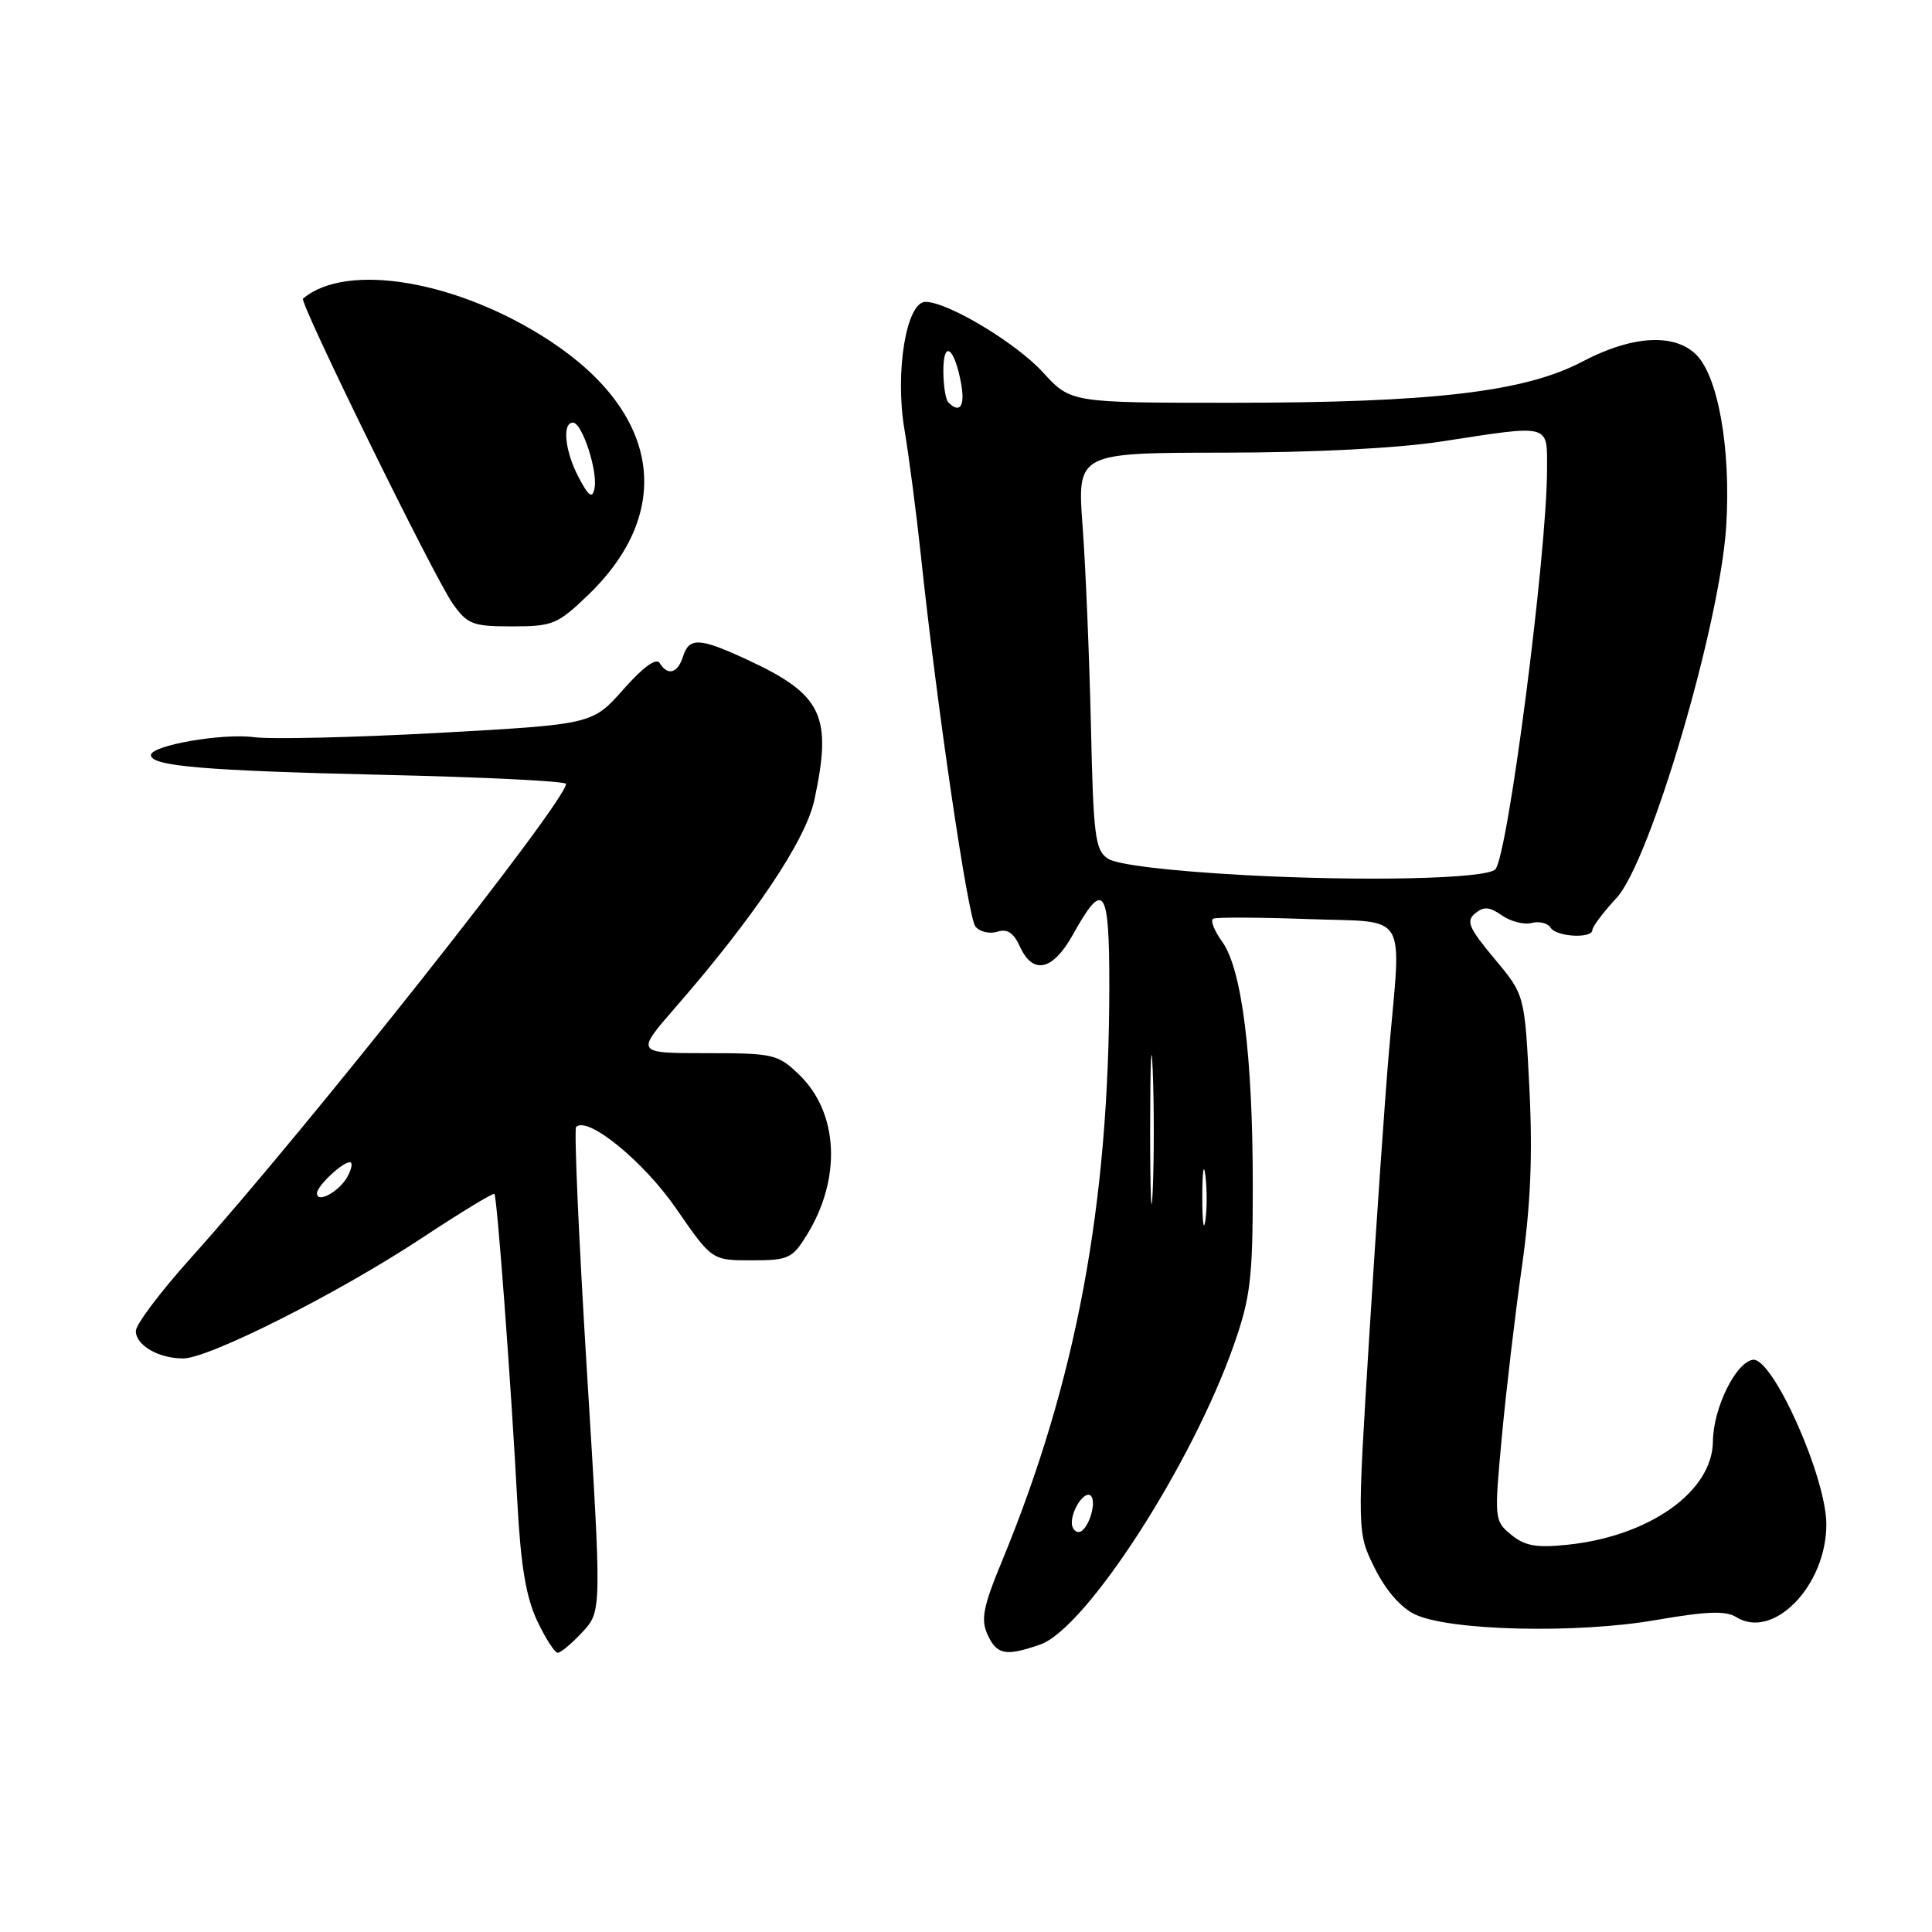<?xml version="1.0" encoding="UTF-8" standalone="no"?>
<!DOCTYPE svg PUBLIC "-//W3C//DTD SVG 1.1//EN" "http://www.w3.org/Graphics/SVG/1.1/DTD/svg11.dtd" >
<svg xmlns="http://www.w3.org/2000/svg" xmlns:xlink="http://www.w3.org/1999/xlink" version="1.1" viewBox="0 0 256 256">
 <g >
 <path fill="currentColor"
d=" M 77.18 216.25 C 79.73 213.50 79.73 213.50 77.77 181.68 C 76.69 164.18 76.05 149.62 76.34 149.33 C 77.85 147.82 85.29 153.89 89.60 160.15 C 94.33 167.00 94.33 167.00 99.58 167.00 C 104.46 167.00 104.98 166.76 106.90 163.66 C 111.55 156.14 111.12 147.41 105.86 142.37 C 103.06 139.68 102.46 139.55 93.57 139.55 C 84.23 139.55 84.23 139.55 89.47 133.52 C 99.99 121.44 106.77 111.32 107.91 105.99 C 110.31 94.80 108.98 92.03 98.98 87.40 C 92.68 84.48 91.32 84.42 90.50 87.00 C 89.79 89.23 88.48 89.59 87.41 87.86 C 86.96 87.12 85.22 88.38 82.60 91.35 C 78.50 95.98 78.50 95.98 58.12 97.11 C 46.91 97.72 35.90 97.98 33.66 97.68 C 29.48 97.12 20.00 98.77 20.00 100.06 C 20.00 101.52 27.11 102.12 50.75 102.67 C 64.09 102.97 75.00 103.51 75.00 103.87 C 75.00 106.19 40.69 149.54 25.32 166.65 C 21.29 171.13 18.00 175.50 18.00 176.36 C 18.00 178.26 21.00 180.00 24.27 180.00 C 27.68 180.00 44.82 171.36 55.86 164.07 C 61.01 160.67 65.35 158.03 65.51 158.20 C 65.87 158.57 67.73 183.54 68.55 199.00 C 69.00 207.45 69.70 211.63 71.17 214.75 C 72.28 217.09 73.50 219.00 73.90 219.00 C 74.30 219.00 75.78 217.76 77.18 216.25 Z  M 137.83 217.91 C 143.90 215.79 157.98 194.00 163.52 178.13 C 165.70 171.89 166.00 169.36 166.00 157.09 C 166.00 139.90 164.56 128.43 161.96 124.80 C 160.89 123.32 160.35 121.94 160.76 121.73 C 161.17 121.52 166.79 121.55 173.25 121.78 C 186.85 122.28 185.69 120.37 184.03 139.50 C 183.51 145.55 182.35 162.33 181.45 176.79 C 179.82 203.08 179.82 203.08 182.16 207.79 C 183.62 210.73 185.62 213.03 187.50 213.92 C 192.06 216.09 208.93 216.49 219.37 214.67 C 226.14 213.50 228.67 213.40 230.07 214.28 C 234.98 217.34 242.00 210.11 242.00 201.99 C 242.00 195.70 234.83 179.70 232.23 180.18 C 229.94 180.61 227.01 186.63 226.97 191.00 C 226.91 197.64 218.55 203.57 207.67 204.69 C 203.56 205.12 202.04 204.84 200.24 203.36 C 198.01 201.53 197.99 201.30 198.99 190.50 C 199.55 184.45 200.74 174.32 201.64 168.00 C 202.82 159.66 203.10 153.11 202.65 144.16 C 202.03 131.82 202.03 131.82 198.02 127.03 C 194.62 122.96 194.23 122.05 195.46 121.03 C 196.61 120.08 197.36 120.14 199.02 121.30 C 200.18 122.11 201.95 122.56 202.95 122.30 C 203.95 122.04 205.08 122.31 205.45 122.91 C 206.21 124.15 211.00 124.41 211.00 123.22 C 211.00 122.80 212.44 120.88 214.21 118.97 C 218.65 114.17 227.90 82.79 228.73 69.76 C 229.38 59.41 227.64 49.68 224.65 46.89 C 221.68 44.12 216.15 44.50 209.64 47.93 C 202.02 51.94 189.77 53.37 163.19 53.37 C 141.88 53.37 141.88 53.37 138.18 49.32 C 134.61 45.42 125.58 40.00 122.63 40.00 C 120.10 40.00 118.56 49.28 119.84 56.89 C 120.45 60.53 121.42 68.00 122.01 73.50 C 124.13 93.53 128.25 121.53 129.25 122.77 C 129.82 123.47 131.12 123.78 132.13 123.46 C 133.47 123.03 134.31 123.59 135.15 125.44 C 136.88 129.22 139.51 128.62 142.18 123.82 C 146.26 116.48 147.00 117.53 146.99 130.67 C 146.97 159.65 142.61 183.01 132.78 206.83 C 130.27 212.90 129.94 214.57 130.85 216.58 C 132.08 219.28 133.26 219.50 137.83 217.91 Z  M 77.91 78.86 C 89.40 67.82 87.49 54.82 72.96 45.23 C 60.82 37.22 45.94 34.65 40.15 39.57 C 39.62 40.02 57.57 76.59 60.00 80.00 C 61.95 82.74 62.64 83.00 67.87 83.00 C 73.22 83.00 73.88 82.73 77.91 78.86 Z  M 42.00 158.12 C 42.00 157.16 45.35 154.00 46.36 154.00 C 46.75 154.00 46.62 154.85 46.06 155.88 C 45.00 157.86 42.00 159.52 42.00 158.12 Z  M 142.02 201.75 C 142.04 199.91 143.79 197.45 144.54 198.20 C 145.41 199.08 144.10 203.00 142.93 203.00 C 142.42 203.00 142.01 202.44 142.02 201.75 Z  M 152.40 149.50 C 152.41 140.70 152.56 137.23 152.74 141.80 C 152.93 146.36 152.93 153.56 152.74 157.80 C 152.56 162.03 152.40 158.30 152.40 149.50 Z  M 159.31 158.50 C 159.32 155.20 159.50 153.97 159.72 155.77 C 159.95 157.57 159.94 160.27 159.71 161.77 C 159.49 163.27 159.30 161.80 159.31 158.50 Z  M 164.61 115.94 C 154.78 115.39 147.99 114.57 146.81 113.78 C 145.10 112.63 144.88 110.85 144.55 96.00 C 144.34 86.92 143.85 75.11 143.45 69.75 C 142.73 60.00 142.73 60.00 162.11 59.98 C 174.05 59.97 185.15 59.40 191.00 58.50 C 205.62 56.25 205.00 56.08 204.99 62.25 C 204.97 73.47 199.80 113.41 198.14 115.19 C 196.95 116.46 180.59 116.82 164.61 115.94 Z  M 125.67 53.33 C 125.30 52.97 125.00 51.08 125.00 49.13 C 125.00 44.98 126.45 45.98 127.34 50.75 C 127.91 53.79 127.21 54.87 125.67 53.33 Z  M 76.70 63.30 C 74.85 59.82 74.45 56.00 75.92 56.00 C 77.14 56.00 79.25 62.49 78.77 64.74 C 78.48 66.10 78.01 65.78 76.70 63.30 Z "/>
</g>
</svg>